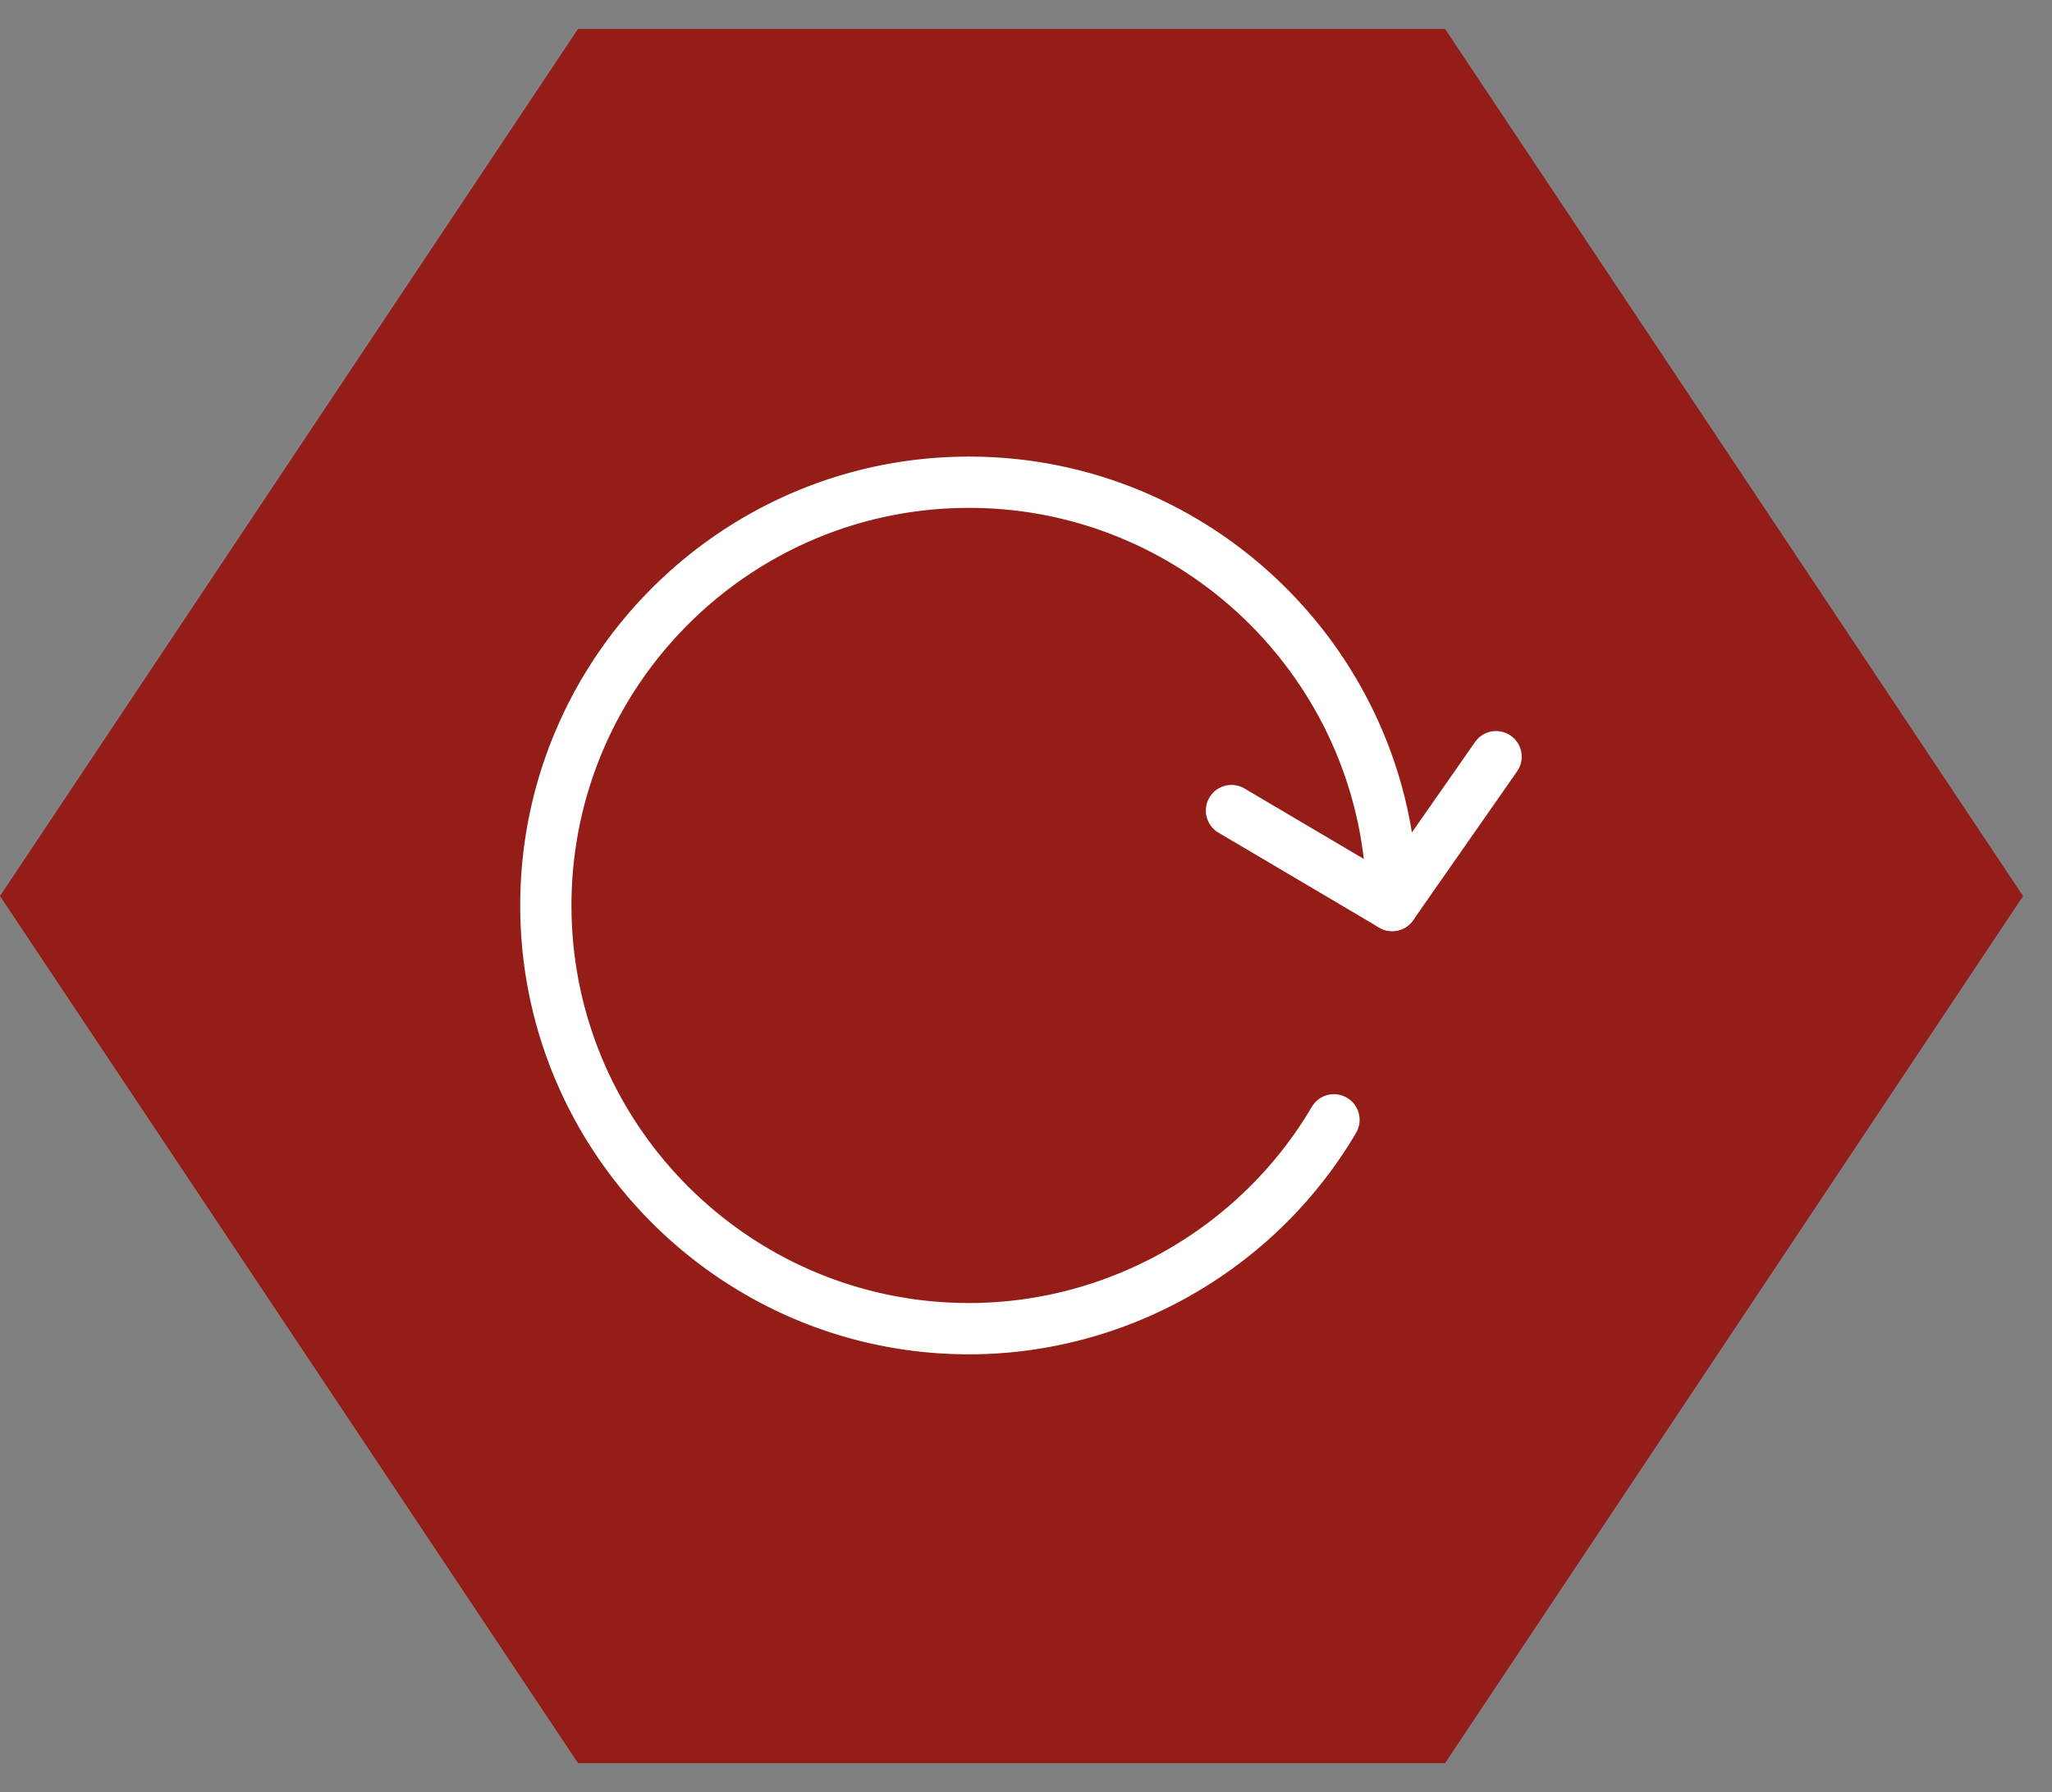 <svg xmlns="http://www.w3.org/2000/svg" width="71" height="62" viewBox="0 0 71 62">
    <rect x="0" y="0" width="71" height="62" fill="#808080" stroke="none"/>
    <g fill="none" fill-rule="evenodd">
        <path fill="#941E17" d="M70 31L50 61H20L0 31 20 1h30z"/>
        <g fill="#FFF" fill-rule="nonzero">
            <path d="M33.529 46.855C24.966 46.855 18 39.889 18 31.326c0-8.563 6.966-15.529 15.529-15.529 8.563 0 15.529 6.967 15.529 15.529a.888.888 0 1 1-1.776 0c0-7.584-6.17-13.755-13.754-13.755-7.585 0-13.755 6.171-13.755 13.755 0 7.584 6.17 13.754 13.755 13.754 4.852 0 9.397-2.601 11.862-6.787a.887.887 0 0 1 1.53.901c-2.781 4.725-7.913 7.661-13.391 7.661z"/>
            <path d="M48.17 32.214a.887.887 0 0 1-.45-.123l-5.561-3.284a.887.887 0 1 1 .903-1.527l4.852 2.865 3.123-4.473a.887.887 0 0 1 1.455 1.015l-3.594 5.146a.886.886 0 0 1-.728.381z"/>
        </g>
    </g>
</svg>
